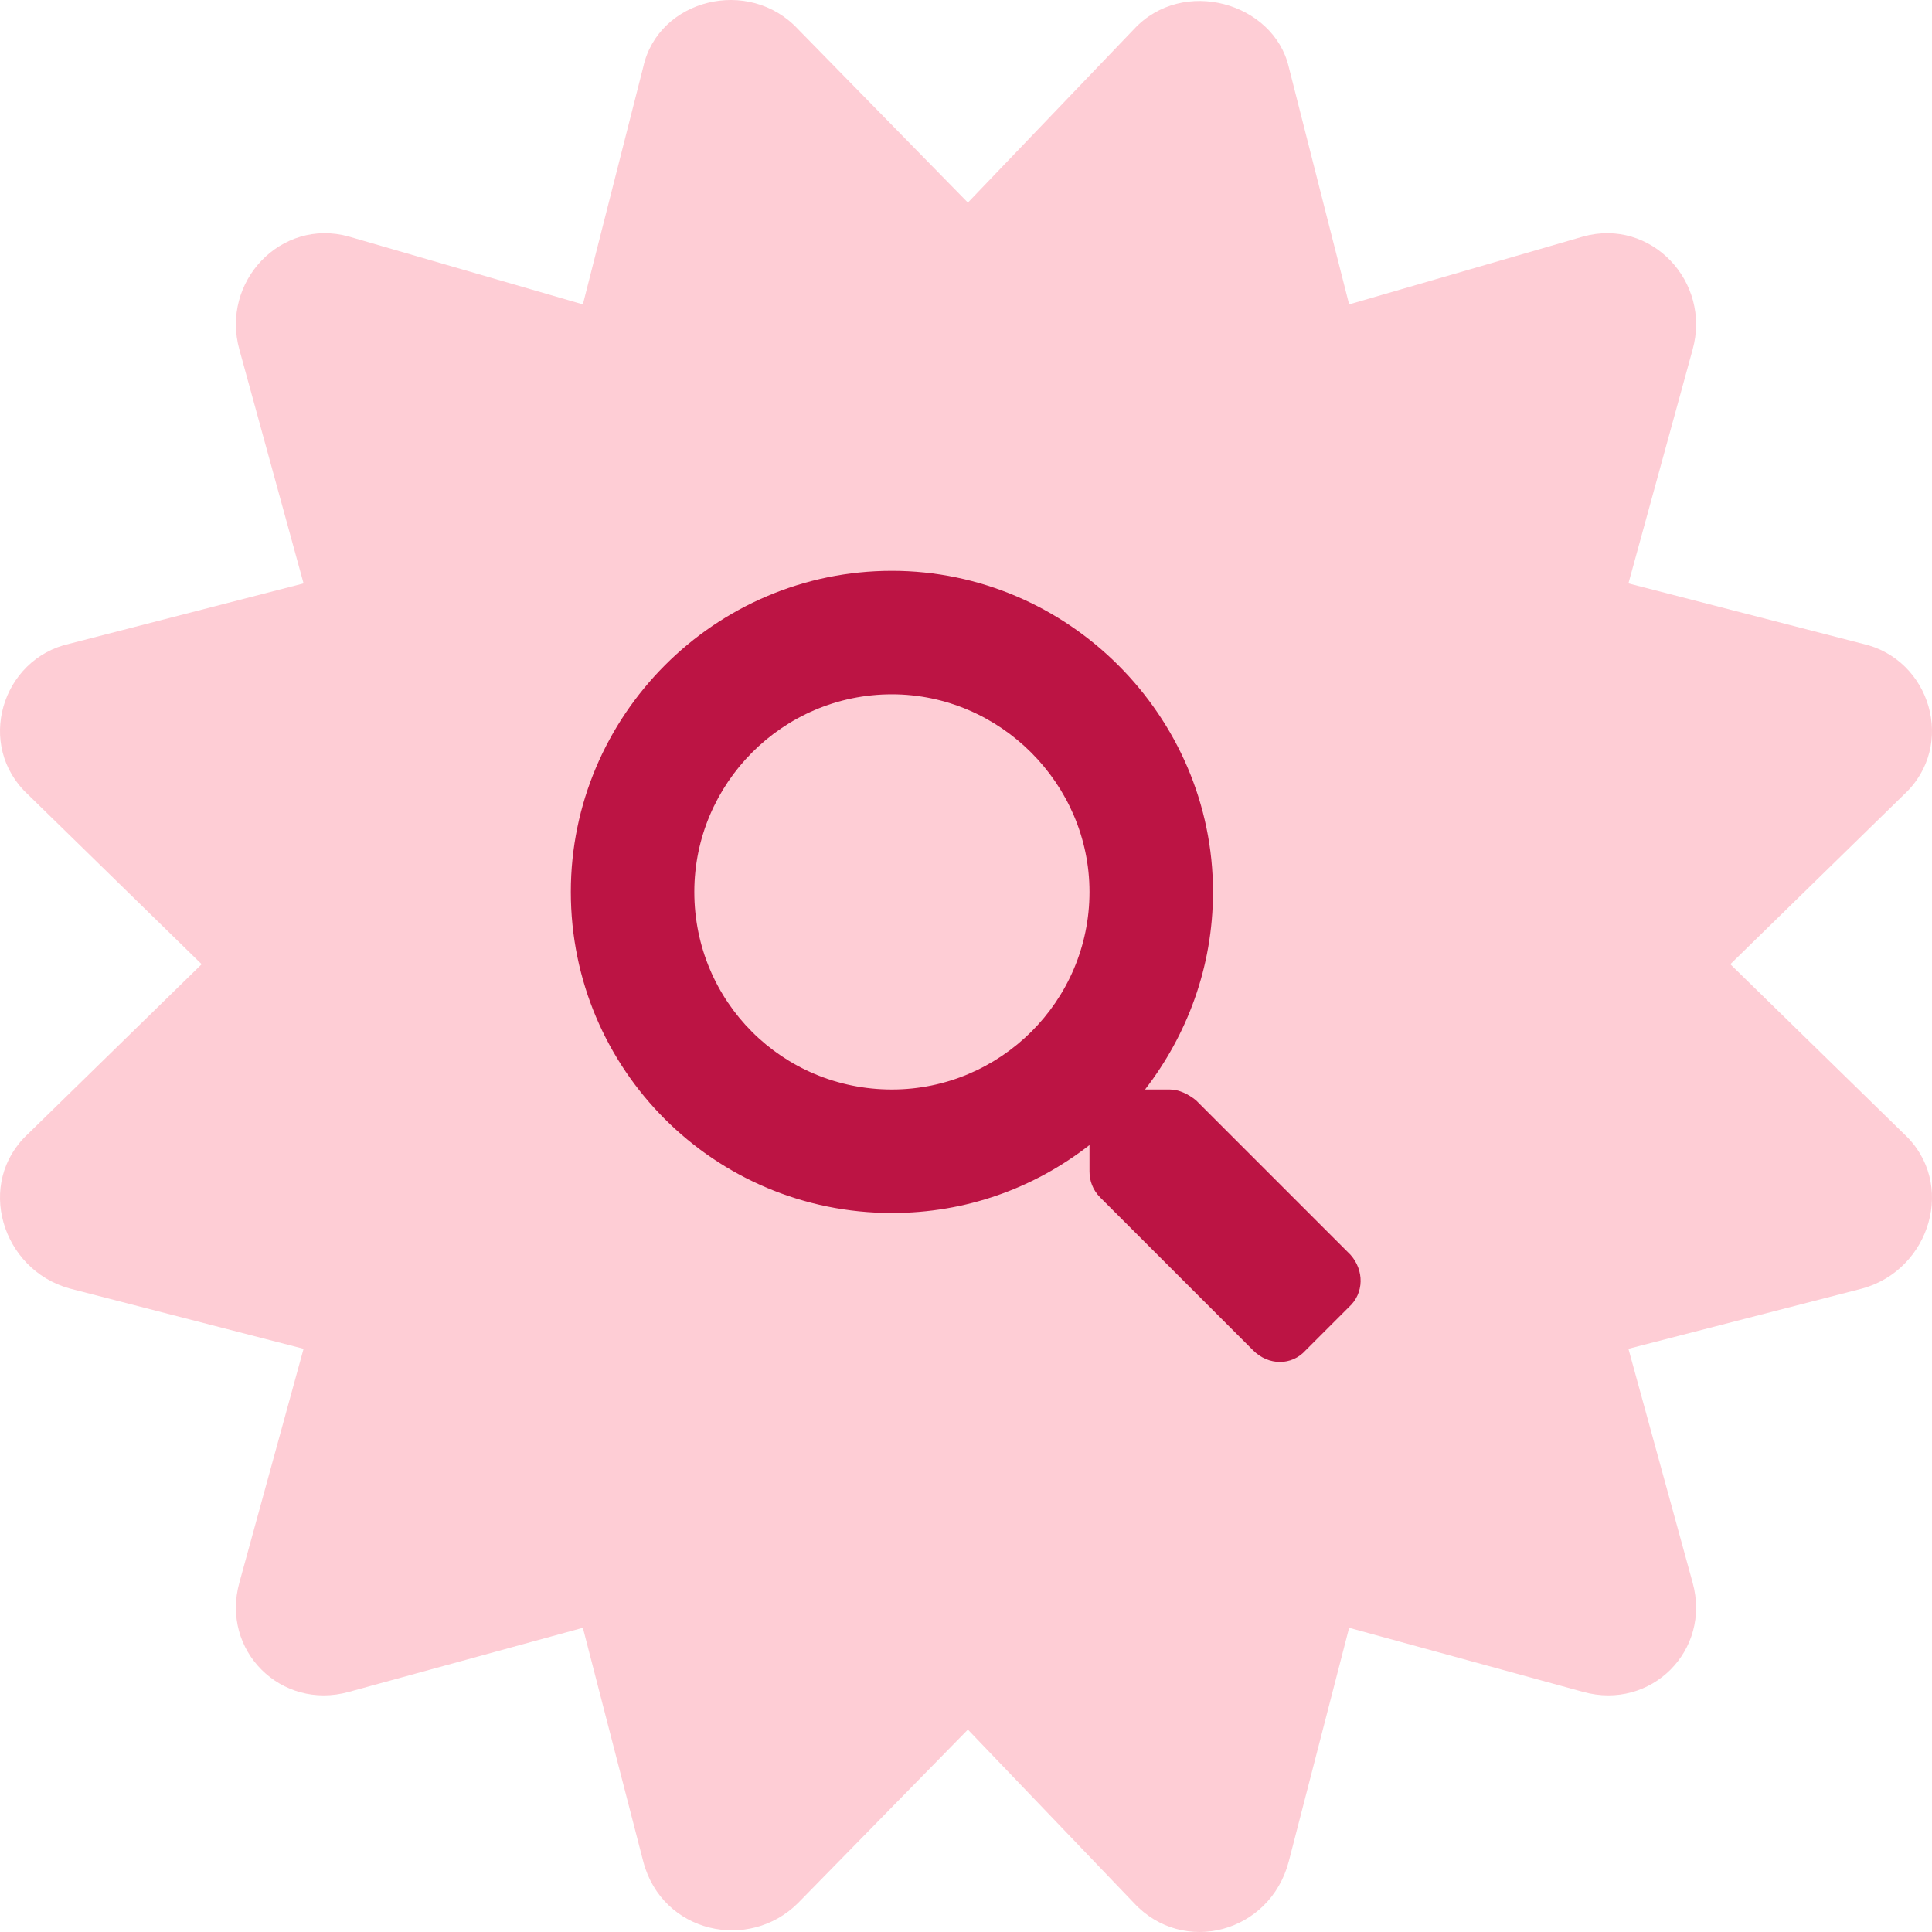 <svg width="88" height="88" viewBox="0 0 88 88" fill="none" xmlns="http://www.w3.org/2000/svg">
<path d="M78.815 43.919L86.724 51.647C89.131 53.879 87.927 57.829 84.833 58.688L74.173 61.436L77.096 72.083C77.956 75.174 75.205 77.922 72.11 77.064L61.451 74.144L58.7 84.792C57.84 88.055 53.886 89.085 51.651 86.681L44.086 78.781L36.349 86.681C34.114 88.913 30.16 88.055 29.3 84.792L26.549 74.144L15.89 77.064C12.795 77.922 10.044 75.174 10.904 72.083L13.827 61.436L3.167 58.688C0.073 57.829 -1.131 53.879 1.276 51.647L9.185 43.919L1.276 36.191C-1.131 33.958 0.073 30.008 3.167 29.321L13.827 26.573L10.904 15.926C10.044 12.835 12.795 9.915 15.89 10.774L26.549 13.865L29.3 3.046C29.988 -0.045 34.114 -1.076 36.349 1.328L44.086 9.228L51.651 1.328C53.886 -1.076 58.012 0.126 58.7 3.046L61.451 13.865L72.11 10.774C75.205 9.915 77.956 12.835 77.096 15.926L74.173 26.573L84.833 29.321C87.927 30.008 89.131 33.958 86.724 36.191L78.815 43.919Z" fill="#FECDD5"/>
<path d="M61.508 57.148C62.141 57.852 62.141 58.906 61.438 59.539L59.469 61.508C58.836 62.211 57.781 62.211 57.078 61.508L50.117 54.547C49.766 54.195 49.625 53.773 49.625 53.352V52.156C47.094 54.125 44 55.25 40.625 55.25C32.539 55.25 26 48.711 26 40.625C26 32.609 32.539 26 40.625 26C48.641 26 55.25 32.609 55.25 40.625C55.25 44.07 54.055 47.164 52.156 49.625H53.281C53.703 49.625 54.125 49.836 54.477 50.117L61.508 57.148ZM40.625 49.625C45.547 49.625 49.625 45.617 49.625 40.625C49.625 35.703 45.547 31.625 40.625 31.625C35.633 31.625 31.625 35.703 31.625 40.625C31.625 45.617 35.633 49.625 40.625 49.625Z" fill="#BC1444"/>
</svg>
